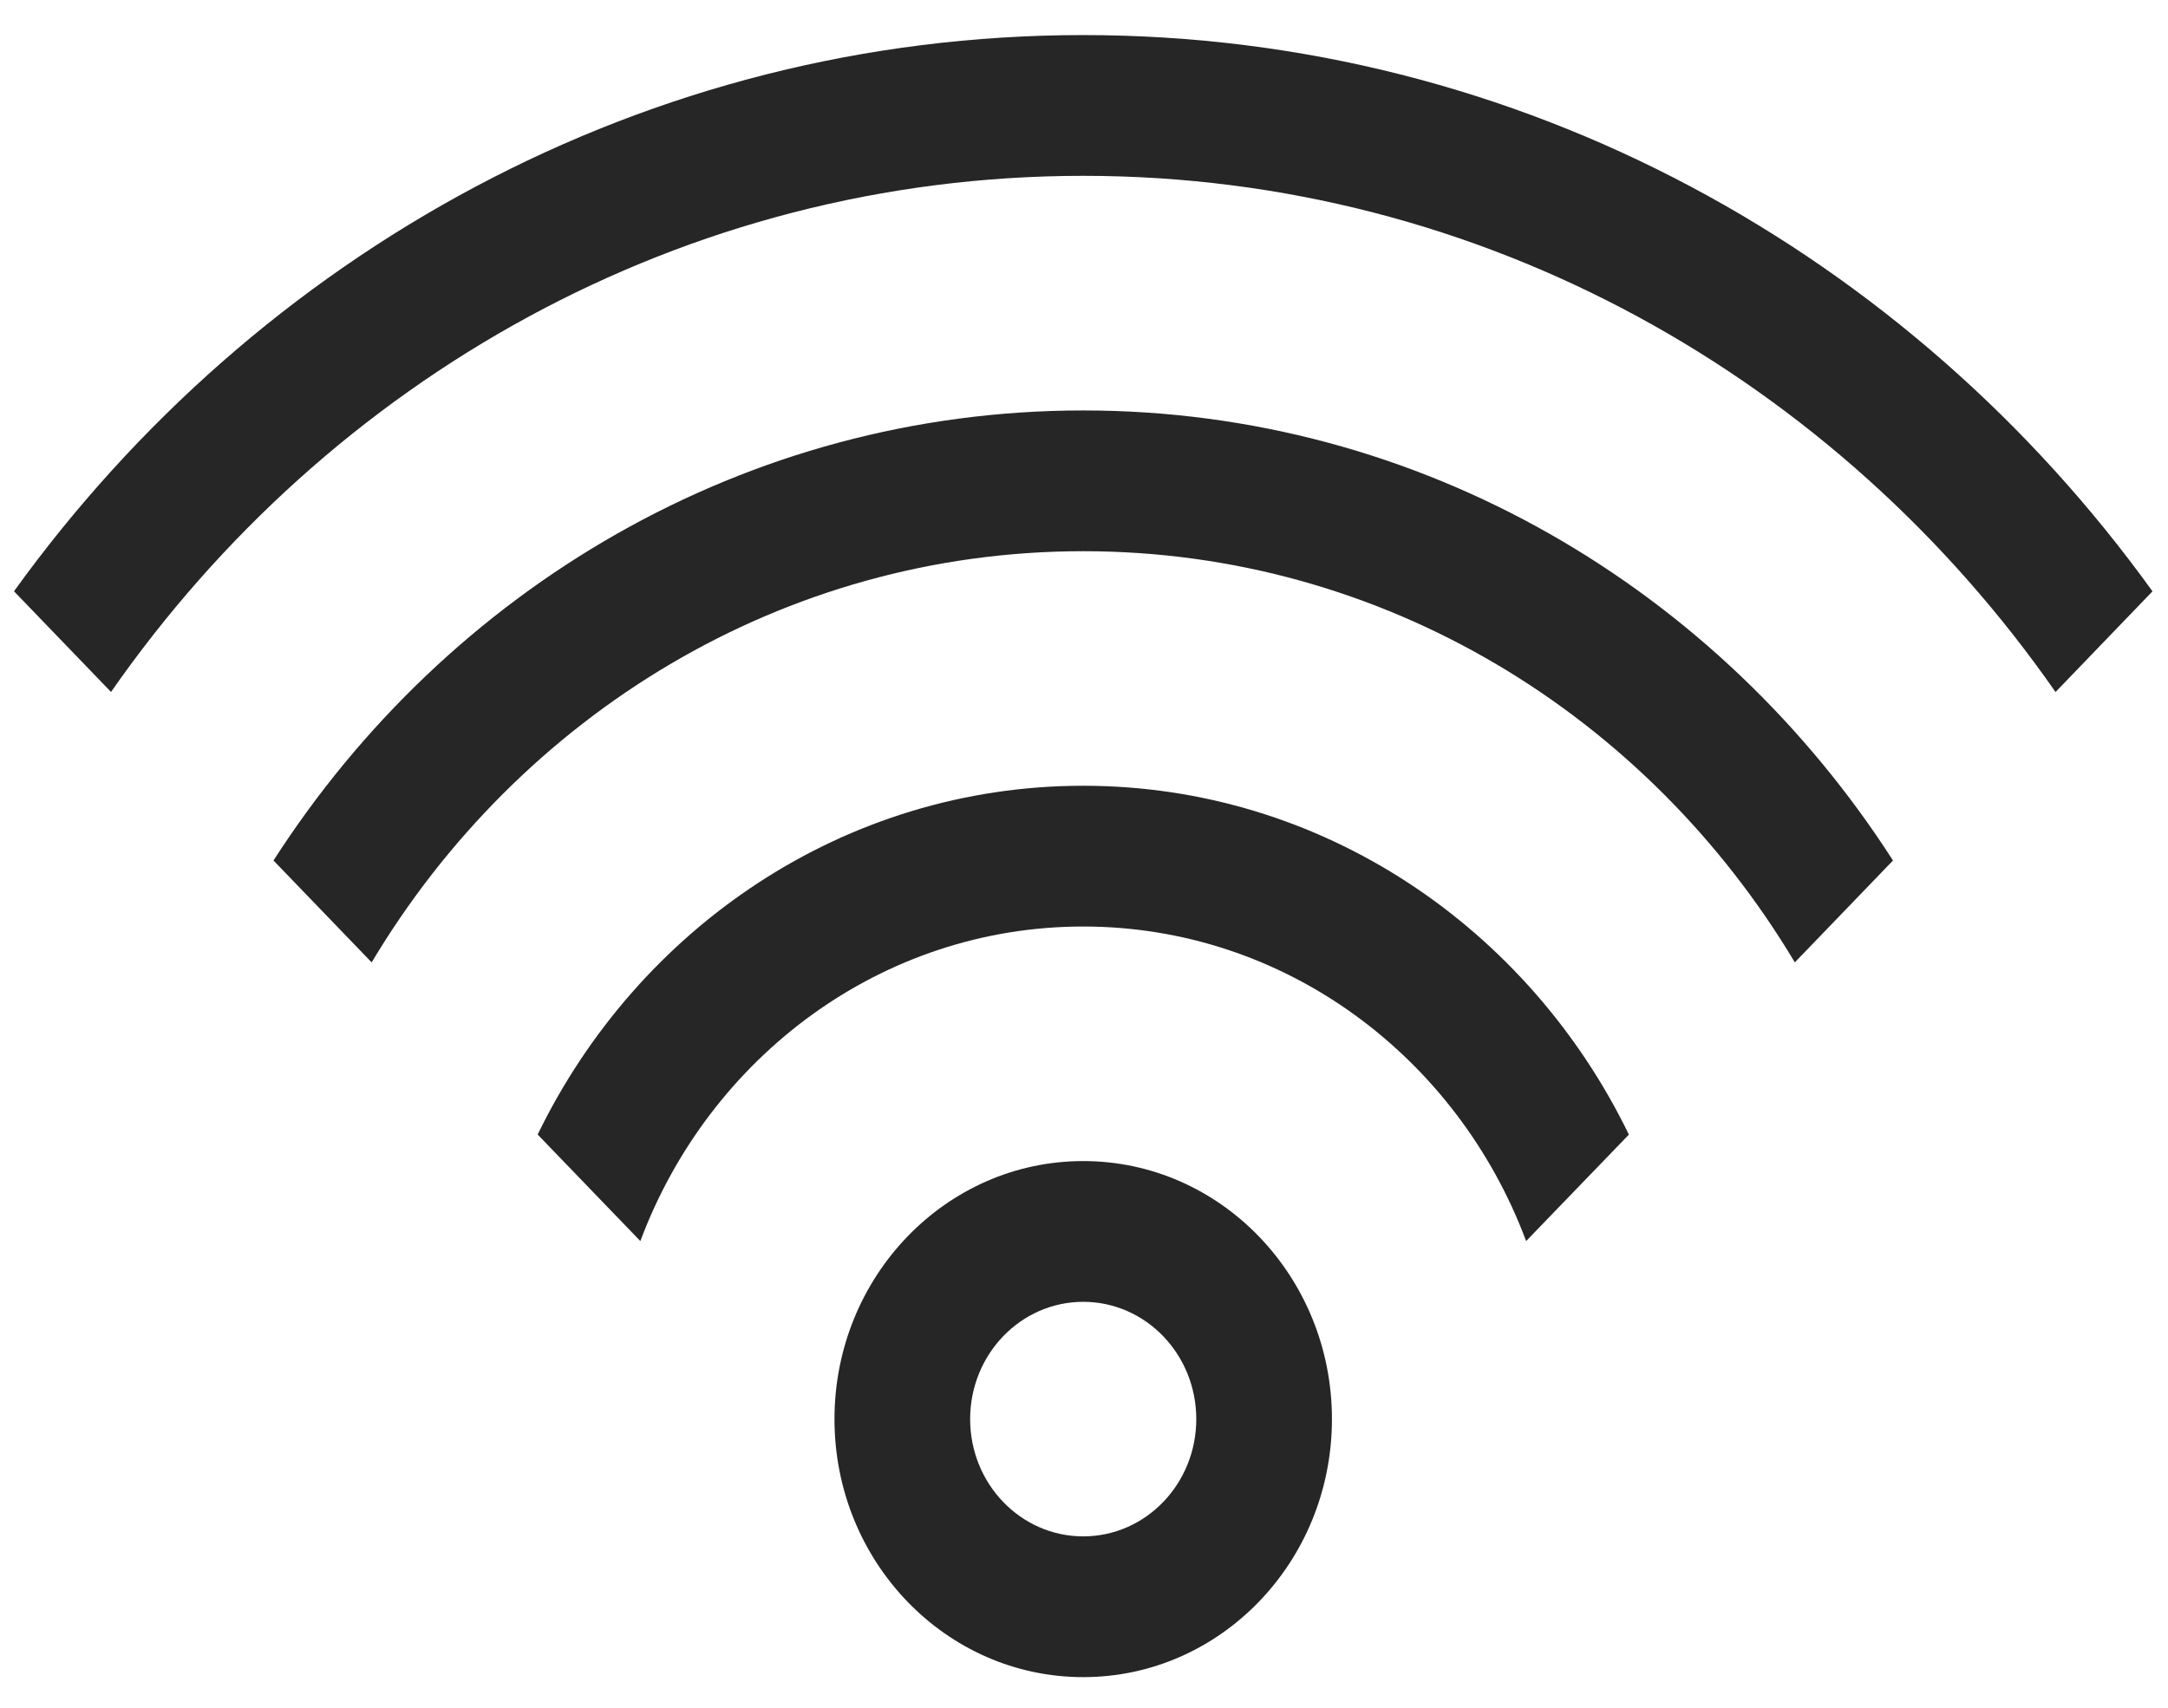 <svg width="33" height="26" viewBox="0 0 33 26" fill="none" xmlns="http://www.w3.org/2000/svg">
<path d="M16.488 17.677C18.579 17.677 20.274 19.436 20.274 21.606C20.274 23.775 18.579 25.534 16.488 25.534C14.397 25.534 12.702 23.775 12.702 21.606C12.702 19.436 14.397 17.677 16.488 17.677ZM16.488 19.82C15.538 19.82 14.767 20.619 14.767 21.606C14.767 22.592 15.538 23.391 16.488 23.391C17.439 23.391 18.209 22.592 18.209 21.606C18.209 20.619 17.439 19.82 16.488 19.82ZM16.488 11.963C20.12 11.963 23.265 14.124 24.794 17.274L23.23 18.895C22.183 16.093 19.559 14.106 16.488 14.106C13.418 14.106 10.794 16.093 9.747 18.895L8.184 17.273C9.713 14.124 12.857 11.963 16.488 11.963ZM16.488 6.249C21.631 6.249 26.161 8.97 28.814 13.101L27.32 14.652C25.074 10.894 21.063 8.392 16.488 8.392C11.914 8.392 7.903 10.894 5.657 14.652L4.163 13.101C6.816 8.97 11.346 6.249 16.488 6.249ZM16.488 0.534C23.149 0.534 29.061 3.862 32.764 9.003L31.288 10.536C27.974 5.775 22.58 2.677 16.488 2.677C10.397 2.677 5.003 5.775 1.69 10.535L0.213 9.002C3.916 3.862 9.828 0.534 16.488 0.534Z" fill="#262626"/>
</svg>
